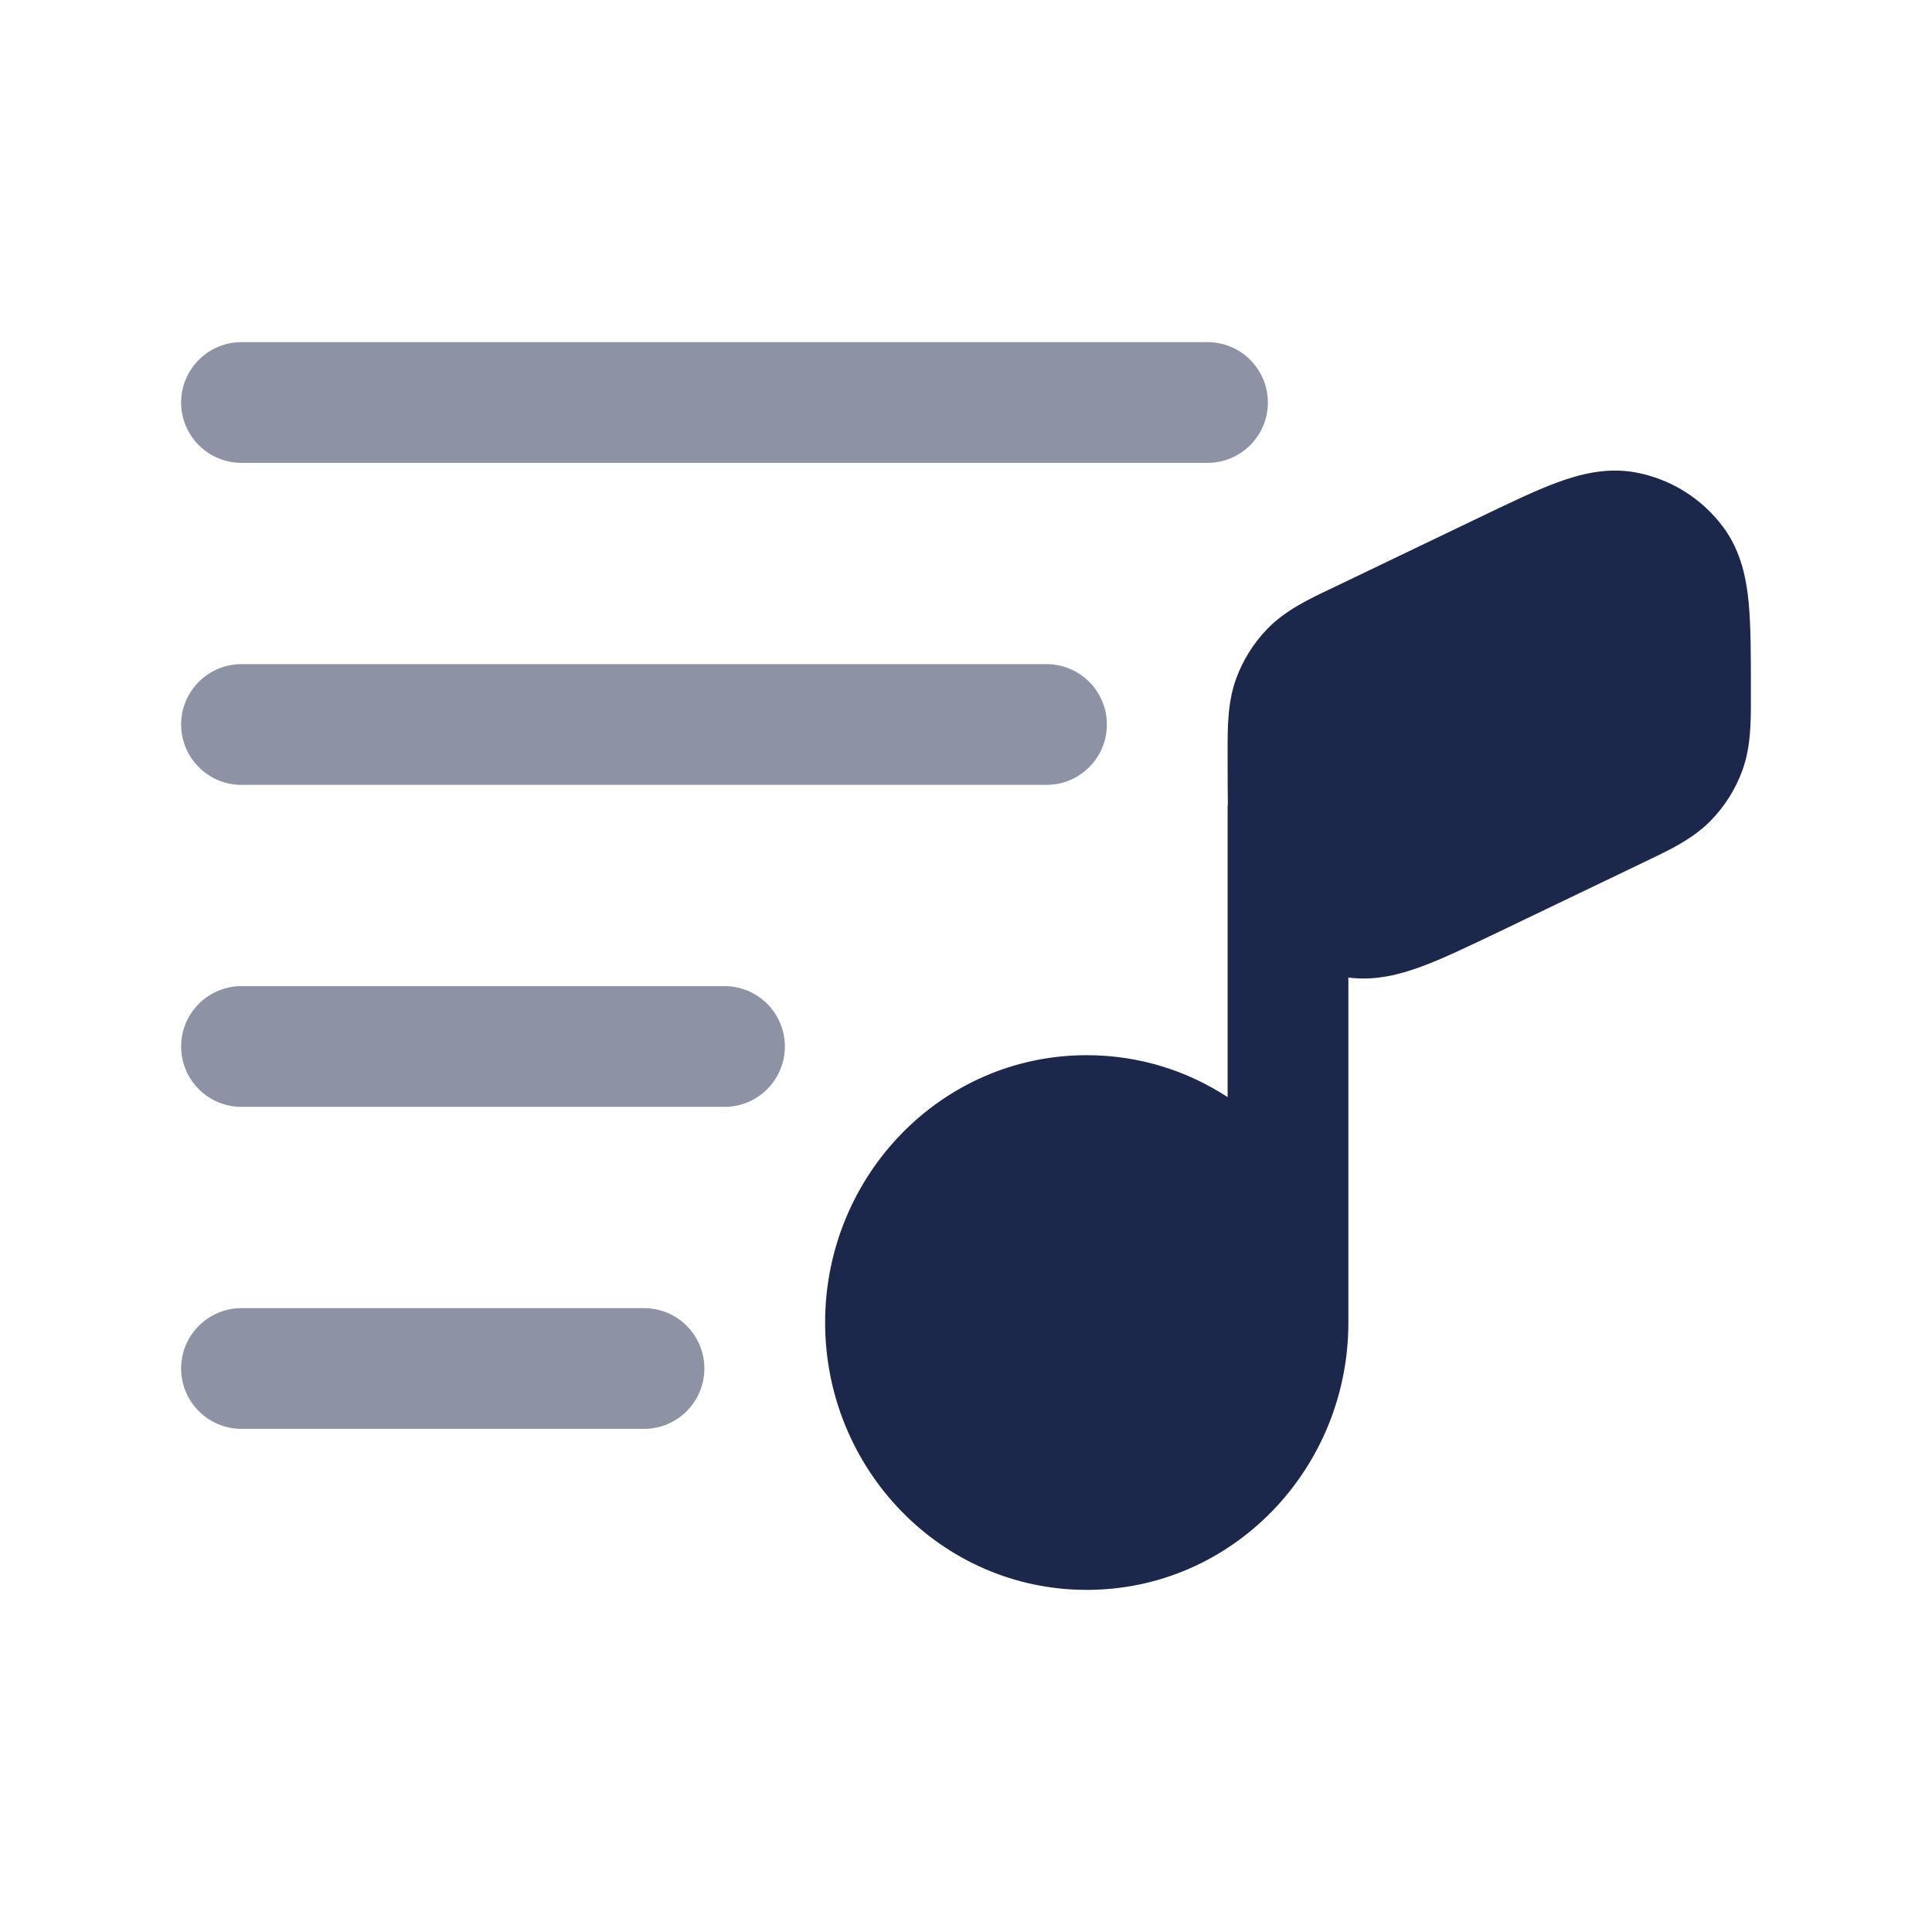 <svg width="24" height="24" viewBox="0 0 24 24" fill="none" xmlns="http://www.w3.org/2000/svg">
<path opacity="0.5" fill-rule="evenodd" clip-rule="evenodd" d="M2.25 5C2.25 4.586 2.586 4.25 3 4.25H15C15.414 4.25 15.75 4.586 15.75 5C15.75 5.414 15.414 5.75 15 5.75H3C2.586 5.75 2.25 5.414 2.25 5ZM2.25 9C2.25 8.586 2.586 8.25 3 8.25H13C13.414 8.25 13.75 8.586 13.75 9C13.75 9.414 13.414 9.75 13 9.75H3C2.586 9.75 2.25 9.414 2.25 9ZM2.25 13C2.25 12.586 2.586 12.25 3 12.25H9C9.414 12.25 9.75 12.586 9.75 13C9.75 13.414 9.414 13.75 9 13.75H3C2.586 13.75 2.25 13.414 2.25 13ZM2.25 17C2.25 16.586 2.586 16.25 3 16.25H8C8.414 16.25 8.75 16.586 8.75 17C8.75 17.414 8.414 17.75 8 17.75H3C2.586 17.75 2.25 17.414 2.25 17Z" fill="#1C274C"/>
<path d="M19.345 5.993C19.623 5.891 19.956 5.803 20.315 5.868C20.757 5.949 21.151 6.197 21.416 6.561C21.63 6.856 21.695 7.194 21.723 7.49C21.75 7.778 21.75 8.136 21.75 8.545L21.75 8.579L21.75 8.655C21.751 8.955 21.752 9.276 21.644 9.571C21.559 9.804 21.425 10.016 21.252 10.194C21.032 10.419 20.743 10.557 20.472 10.686L20.404 10.719L18.619 11.576C18.25 11.752 17.927 11.908 17.655 12.008C17.394 12.104 17.084 12.188 16.75 12.143V16.429C16.75 18.243 15.315 19.75 13.5 19.75C11.685 19.75 10.25 18.243 10.25 16.429C10.25 14.615 11.685 13.108 13.5 13.108C14.148 13.108 14.747 13.3 15.25 13.629V10.001H15.253C15.25 9.832 15.25 9.649 15.25 9.456L15.25 9.422L15.25 9.346C15.249 9.046 15.248 8.725 15.356 8.43C15.441 8.197 15.575 7.985 15.748 7.807C15.968 7.582 16.257 7.444 16.528 7.315L16.596 7.283L18.381 6.426C18.75 6.249 19.073 6.093 19.345 5.993Z" fill="#1C274C"/>
</svg>
